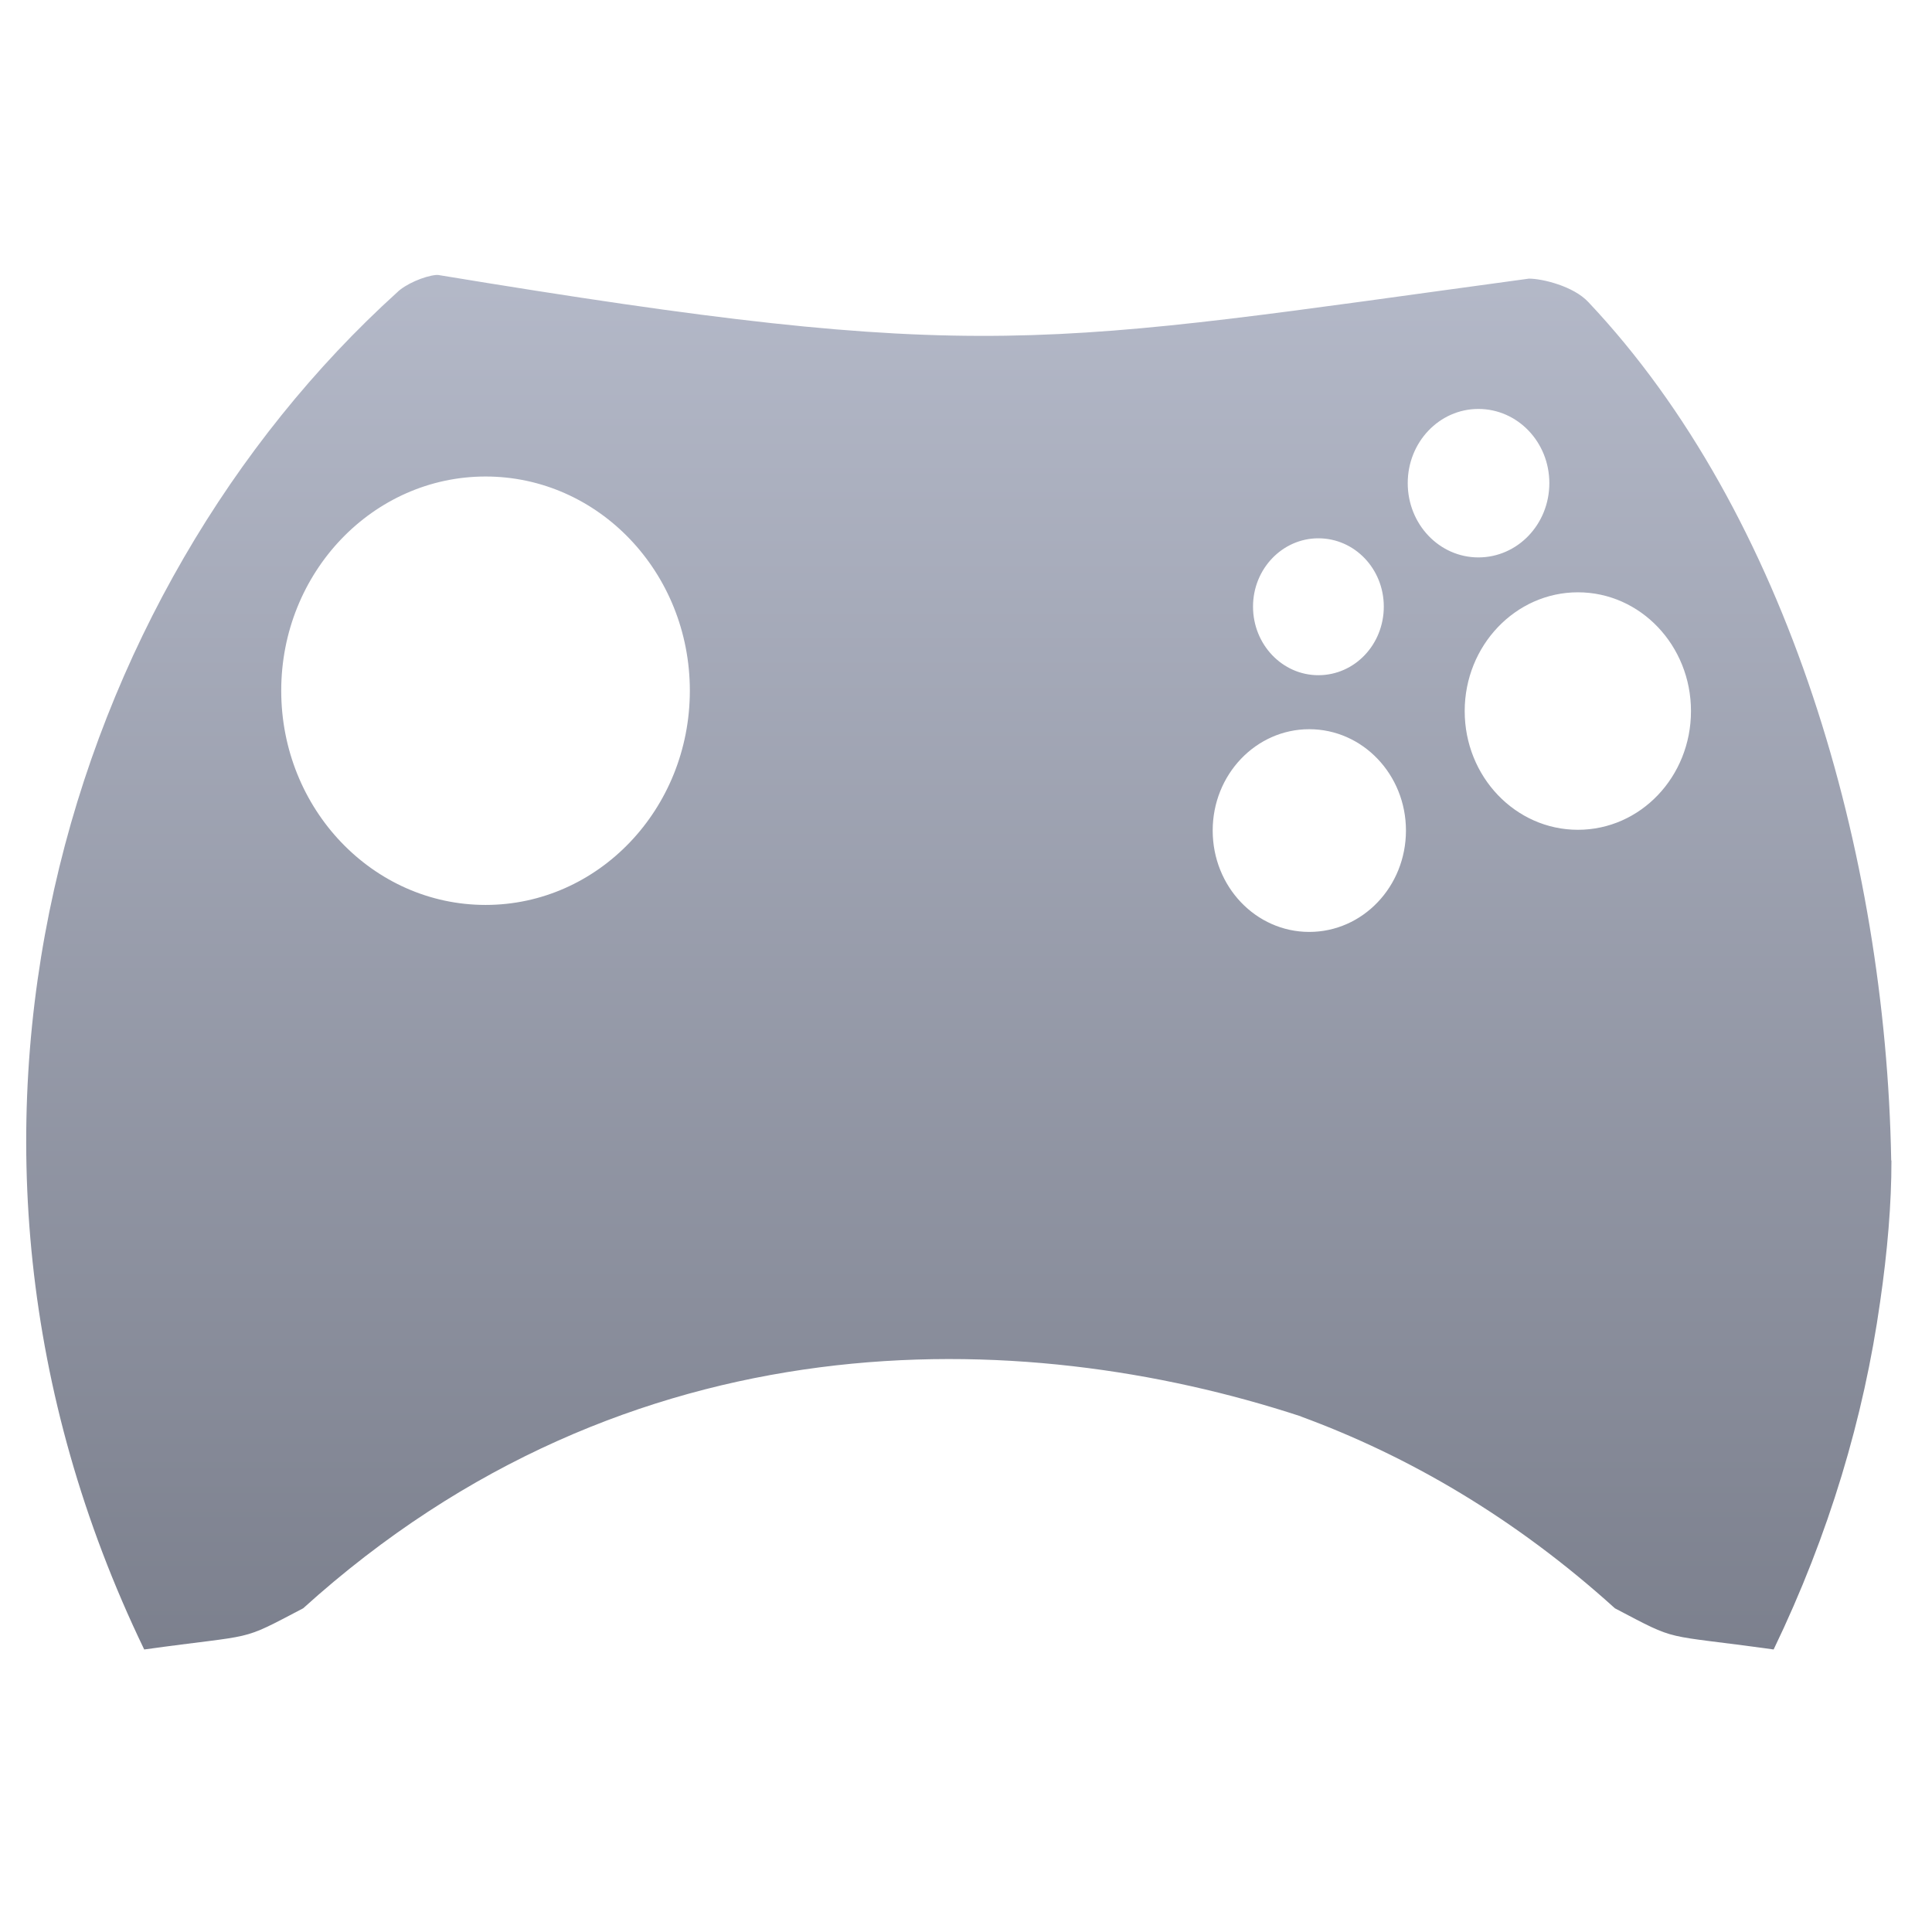 <svg xmlns="http://www.w3.org/2000/svg" xmlns:xlink="http://www.w3.org/1999/xlink" width="64" height="64" viewBox="0 0 64 64" version="1.1"><defs><linearGradient id="linear0" gradientUnits="userSpaceOnUse" x1="0" y1="0" x2="0" y2="1" gradientTransform="matrix(64.941,0,0,68.393,-0.758,-2.531)"><stop offset="0" style="stop-color:#c1c6d6;stop-opacity:1;"/><stop offset="1" style="stop-color:#6f7380;stop-opacity:1;"/></linearGradient></defs><g id="surface1"><path style=" stroke:none;fill-rule:evenodd;fill:url(#linear0);" d="M 14.441 9.109 C 14.047 9.148 13.426 9.414 13.152 9.688 C 2.254 19.559 -3.453 37.582 4.777 54.641 C 8.578 54.113 7.871 54.414 10.043 53.277 C 20.848 43.504 33.836 43.887 43.078 46.914 C 43.078 46.914 43.09 46.914 43.09 46.914 L 43.09 46.922 C 46.645 48.227 50.176 50.273 53.496 53.277 C 55.664 54.414 54.965 54.113 58.754 54.641 C 60.598 50.816 61.742 46.945 62.281 43.129 C 62.523 41.469 62.66 39.855 62.656 38.441 C 62.656 38.441 62.648 38.441 62.648 38.441 C 62.648 38.43 62.648 38.418 62.648 38.406 C 62.465 28.309 59.25 17.031 52.613 10.004 C 52.121 9.477 51.09 9.23 50.648 9.23 C 34.418 11.434 32.699 12.109 14.516 9.109 C 14.488 9.109 14.469 9.109 14.441 9.109 M 48.973 13.547 C 50.273 13.547 51.324 14.645 51.324 16.004 C 51.324 17.367 50.273 18.465 48.973 18.465 C 47.68 18.465 46.633 17.367 46.633 16.004 C 46.633 14.645 47.68 13.547 48.973 13.547 M 16.086 15.785 C 19.824 15.785 22.852 18.961 22.852 22.879 C 22.852 26.797 19.824 29.977 16.086 29.977 C 12.352 29.977 9.316 26.801 9.316 22.879 C 9.316 18.961 12.352 15.785 16.086 15.785 M 43.672 17.832 C 44.875 17.832 45.84 18.844 45.84 20.094 C 45.84 21.352 44.875 22.367 43.672 22.367 C 42.48 22.367 41.508 21.352 41.508 20.094 C 41.508 18.844 42.48 17.832 43.672 17.832 M 52.27 19.621 C 54.344 19.621 56.016 21.387 56.016 23.555 C 56.016 25.73 54.344 27.488 52.27 27.488 C 50.203 27.488 48.52 25.73 48.52 23.555 C 48.52 21.387 50.203 19.621 52.27 19.621 M 43.371 24.156 C 45.141 24.156 46.574 25.66 46.574 27.512 C 46.574 29.371 45.141 30.871 43.371 30.871 C 41.602 30.871 40.172 29.371 40.172 27.512 C 40.172 25.66 41.602 24.156 43.371 24.156 "/></g></svg>
